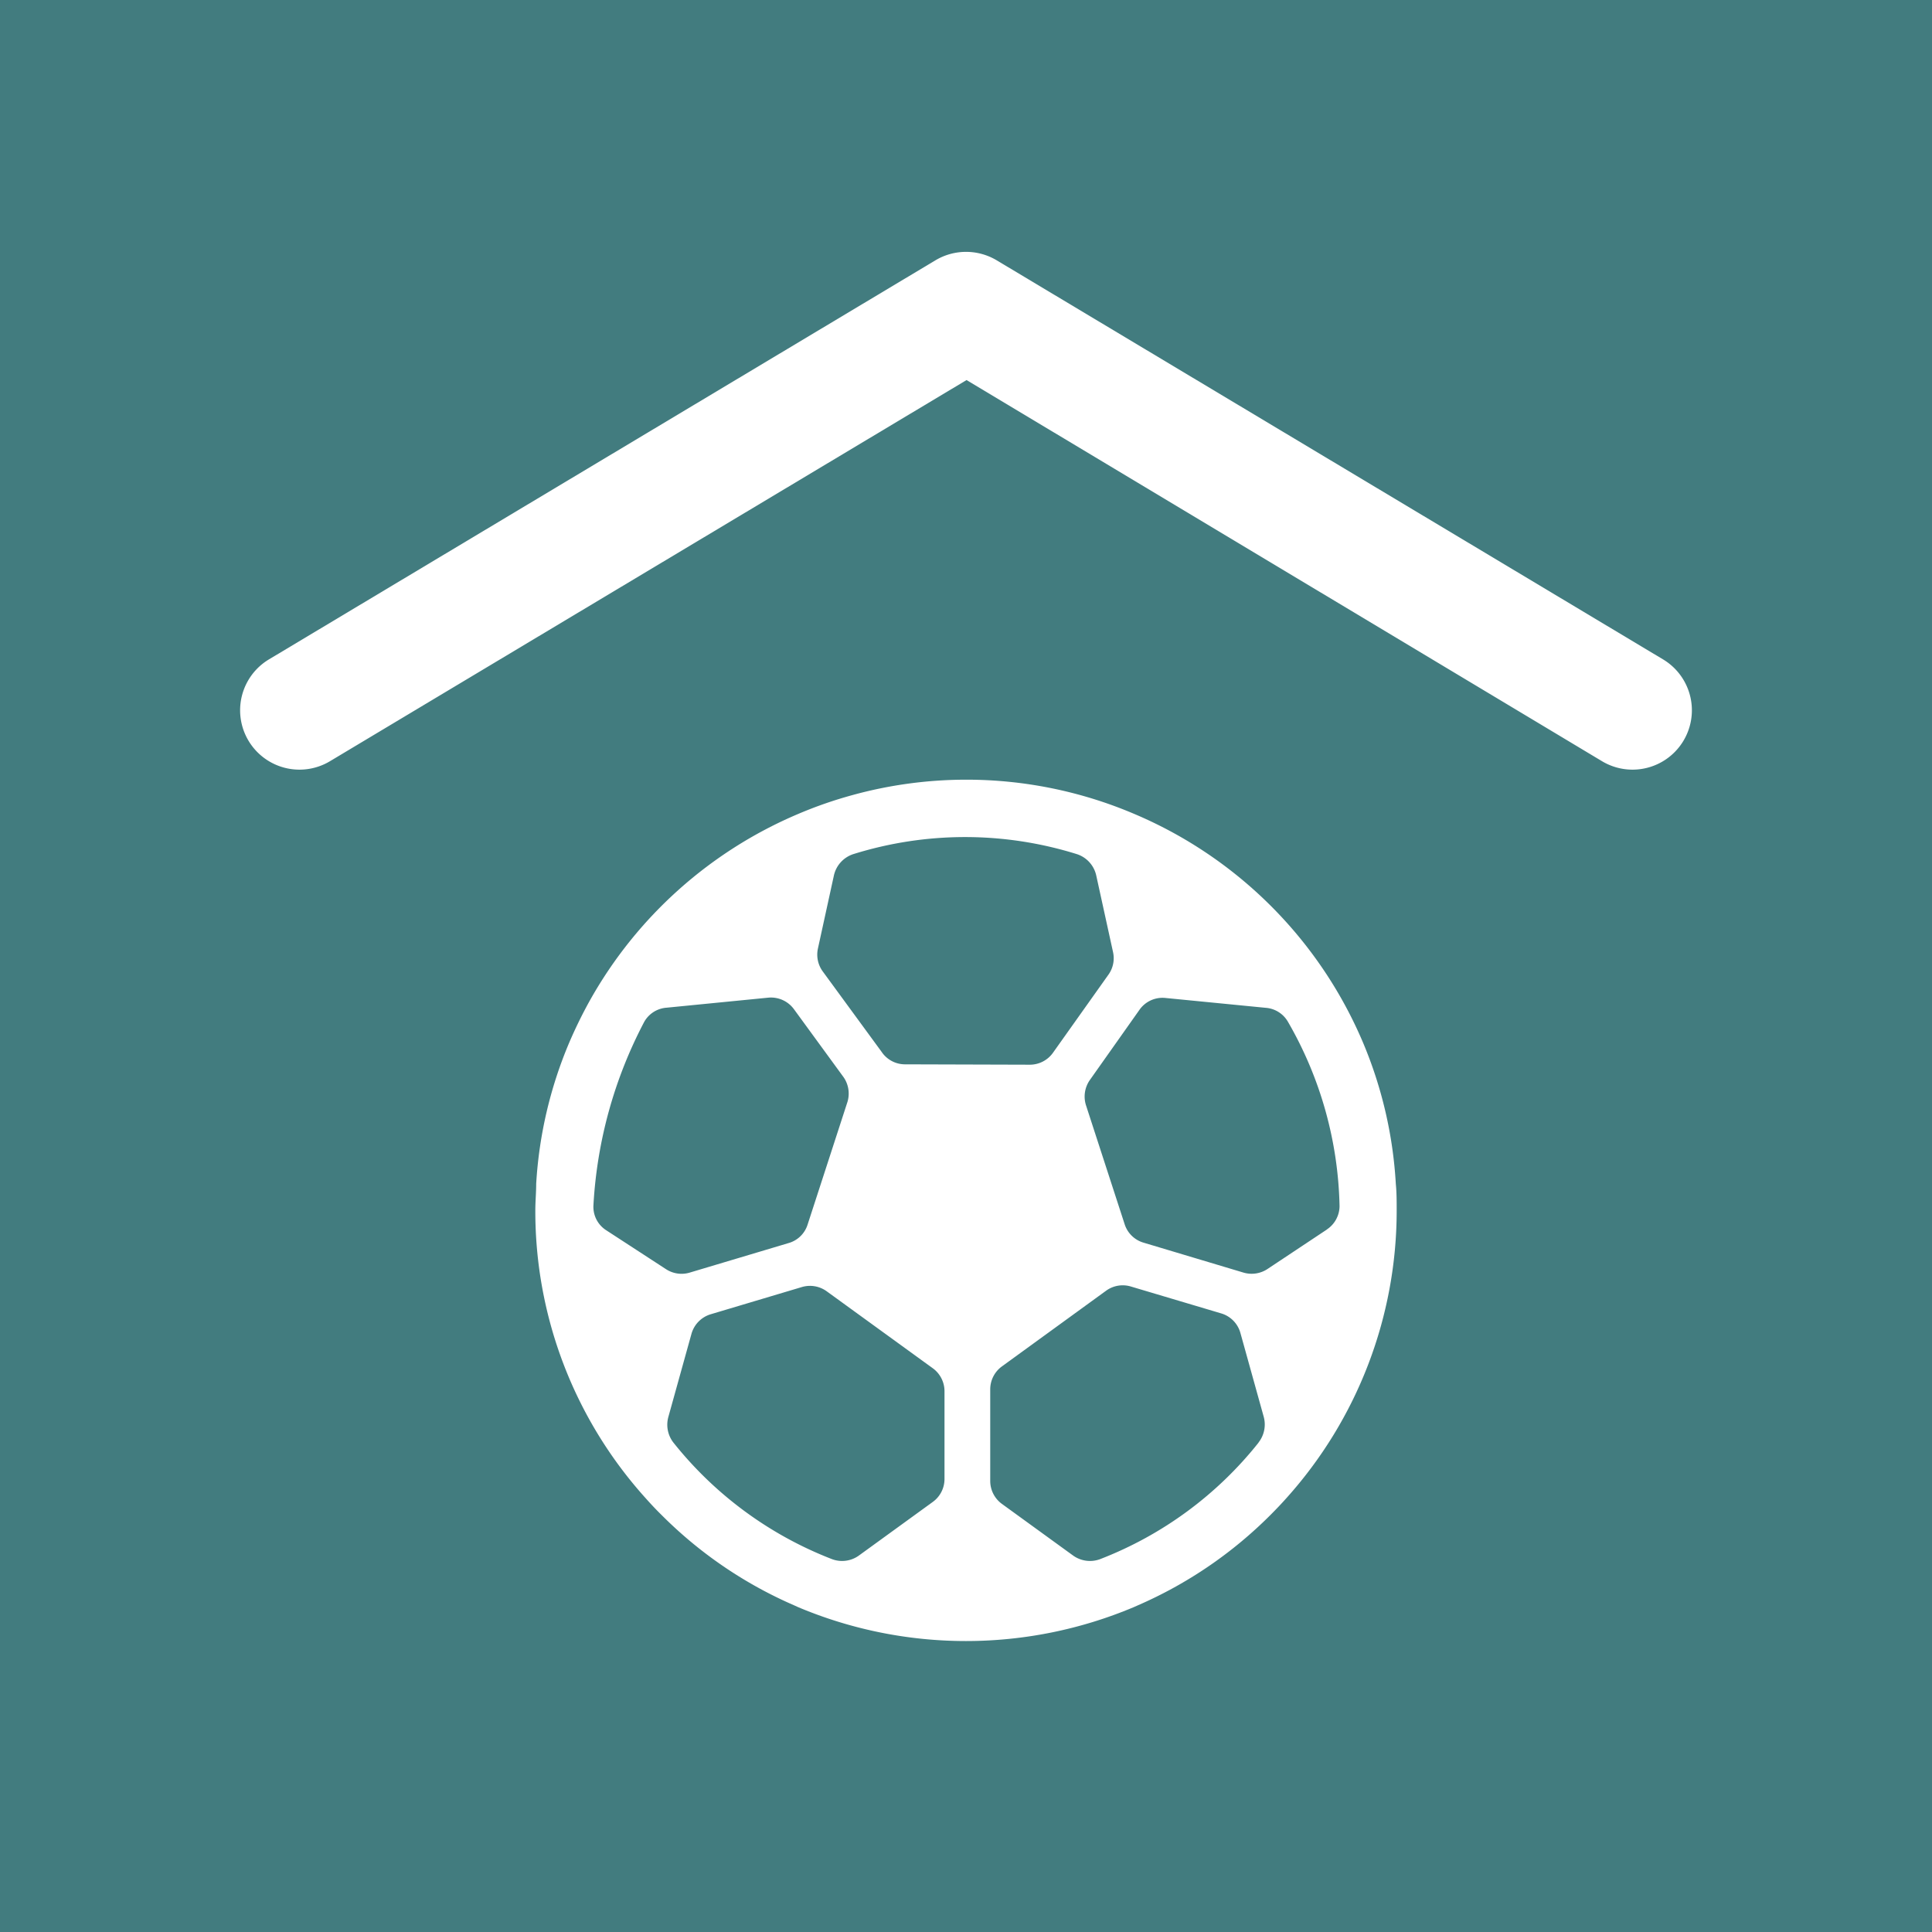 <svg xmlns="http://www.w3.org/2000/svg" width="5.5mm" height="5.5mm" viewBox="0 0 15.591 15.591">
  <rect width="15.591" height="15.591" fill="#427c7f"/>
  <g>
    <path d="M13.422,5.322,8.042,2.1a.482.482,0,0,0-.492,0L2.169,5.322a.479.479,0,0,0,.492.822L7.8,3.067,12.93,6.144a.479.479,0,0,0,.492-.822Z" fill="#fff"/>
    <path d="M11,8.415A3.476,3.476,0,0,0,9.148,6.566,3.454,3.454,0,0,0,7.8,6.292a3.46,3.46,0,0,0-.92.124,3.412,3.412,0,0,0-.433.15A3.484,3.484,0,0,0,4.76,8.074a3.711,3.711,0,0,0-.167.341,3.437,3.437,0,0,0-.266,1.138c0,.071-.007.143-.007.215a3.457,3.457,0,0,0,.891,2.323c.041.046.083.091.127.134a3.447,3.447,0,0,0,1.071.73l.033.015a3.489,3.489,0,0,0,2.706,0l.034-.015a3.459,3.459,0,0,0,1.071-.73c.043-.043.086-.088.127-.134a3.47,3.47,0,0,0,.891-2.323c0-.072,0-.144-.007-.215A3.439,3.439,0,0,0,11,8.415ZM4.889,9.926a.224.224,0,0,1-.1-.2A3.6,3.6,0,0,1,5.2,8.244a.226.226,0,0,1,.179-.112L6.2,8.051a.23.23,0,0,1,.207.093l.4.548a.232.232,0,0,1,.032.2l-.322.991a.225.225,0,0,1-.152.148l-.8.239a.229.229,0,0,1-.192-.029Zm2.733,2.009a.228.228,0,0,1-.094.185l-.594.431a.232.232,0,0,1-.22.031,3.035,3.035,0,0,1-1.28-.941.235.235,0,0,1-.04-.208l.186-.669a.23.23,0,0,1,.155-.158l.737-.22a.23.23,0,0,1,.2.035l.856.621a.229.229,0,0,1,.094.185ZM7.3,8.589a.227.227,0,0,1-.185-.1L6.64,7.84A.23.23,0,0,1,6.6,7.657l.129-.59a.235.235,0,0,1,.156-.174,3.024,3.024,0,0,1,1.806,0,.234.234,0,0,1,.156.174l.135.616a.228.228,0,0,1-.036.181L8.5,8.492a.229.229,0,0,1-.187.1Zm2.857,3.052a3.025,3.025,0,0,1-1.279.941.234.234,0,0,1-.221-.031l-.572-.415a.229.229,0,0,1-.094-.185v-.739a.229.229,0,0,1,.094-.185l.841-.611a.228.228,0,0,1,.2-.034l.729.217a.228.228,0,0,1,.155.158l.188.676A.235.235,0,0,1,10.156,11.641Zm.551-1.719-.48.319a.232.232,0,0,1-.192.029l-.808-.242a.227.227,0,0,1-.152-.148l-.313-.963a.233.233,0,0,1,.031-.2l.4-.566A.227.227,0,0,1,9.4,8.053l.815.08a.226.226,0,0,1,.177.11,3.094,3.094,0,0,1,.418,1.491A.228.228,0,0,1,10.707,9.922Z" fill="#fff"/>
  </g>
</svg>
